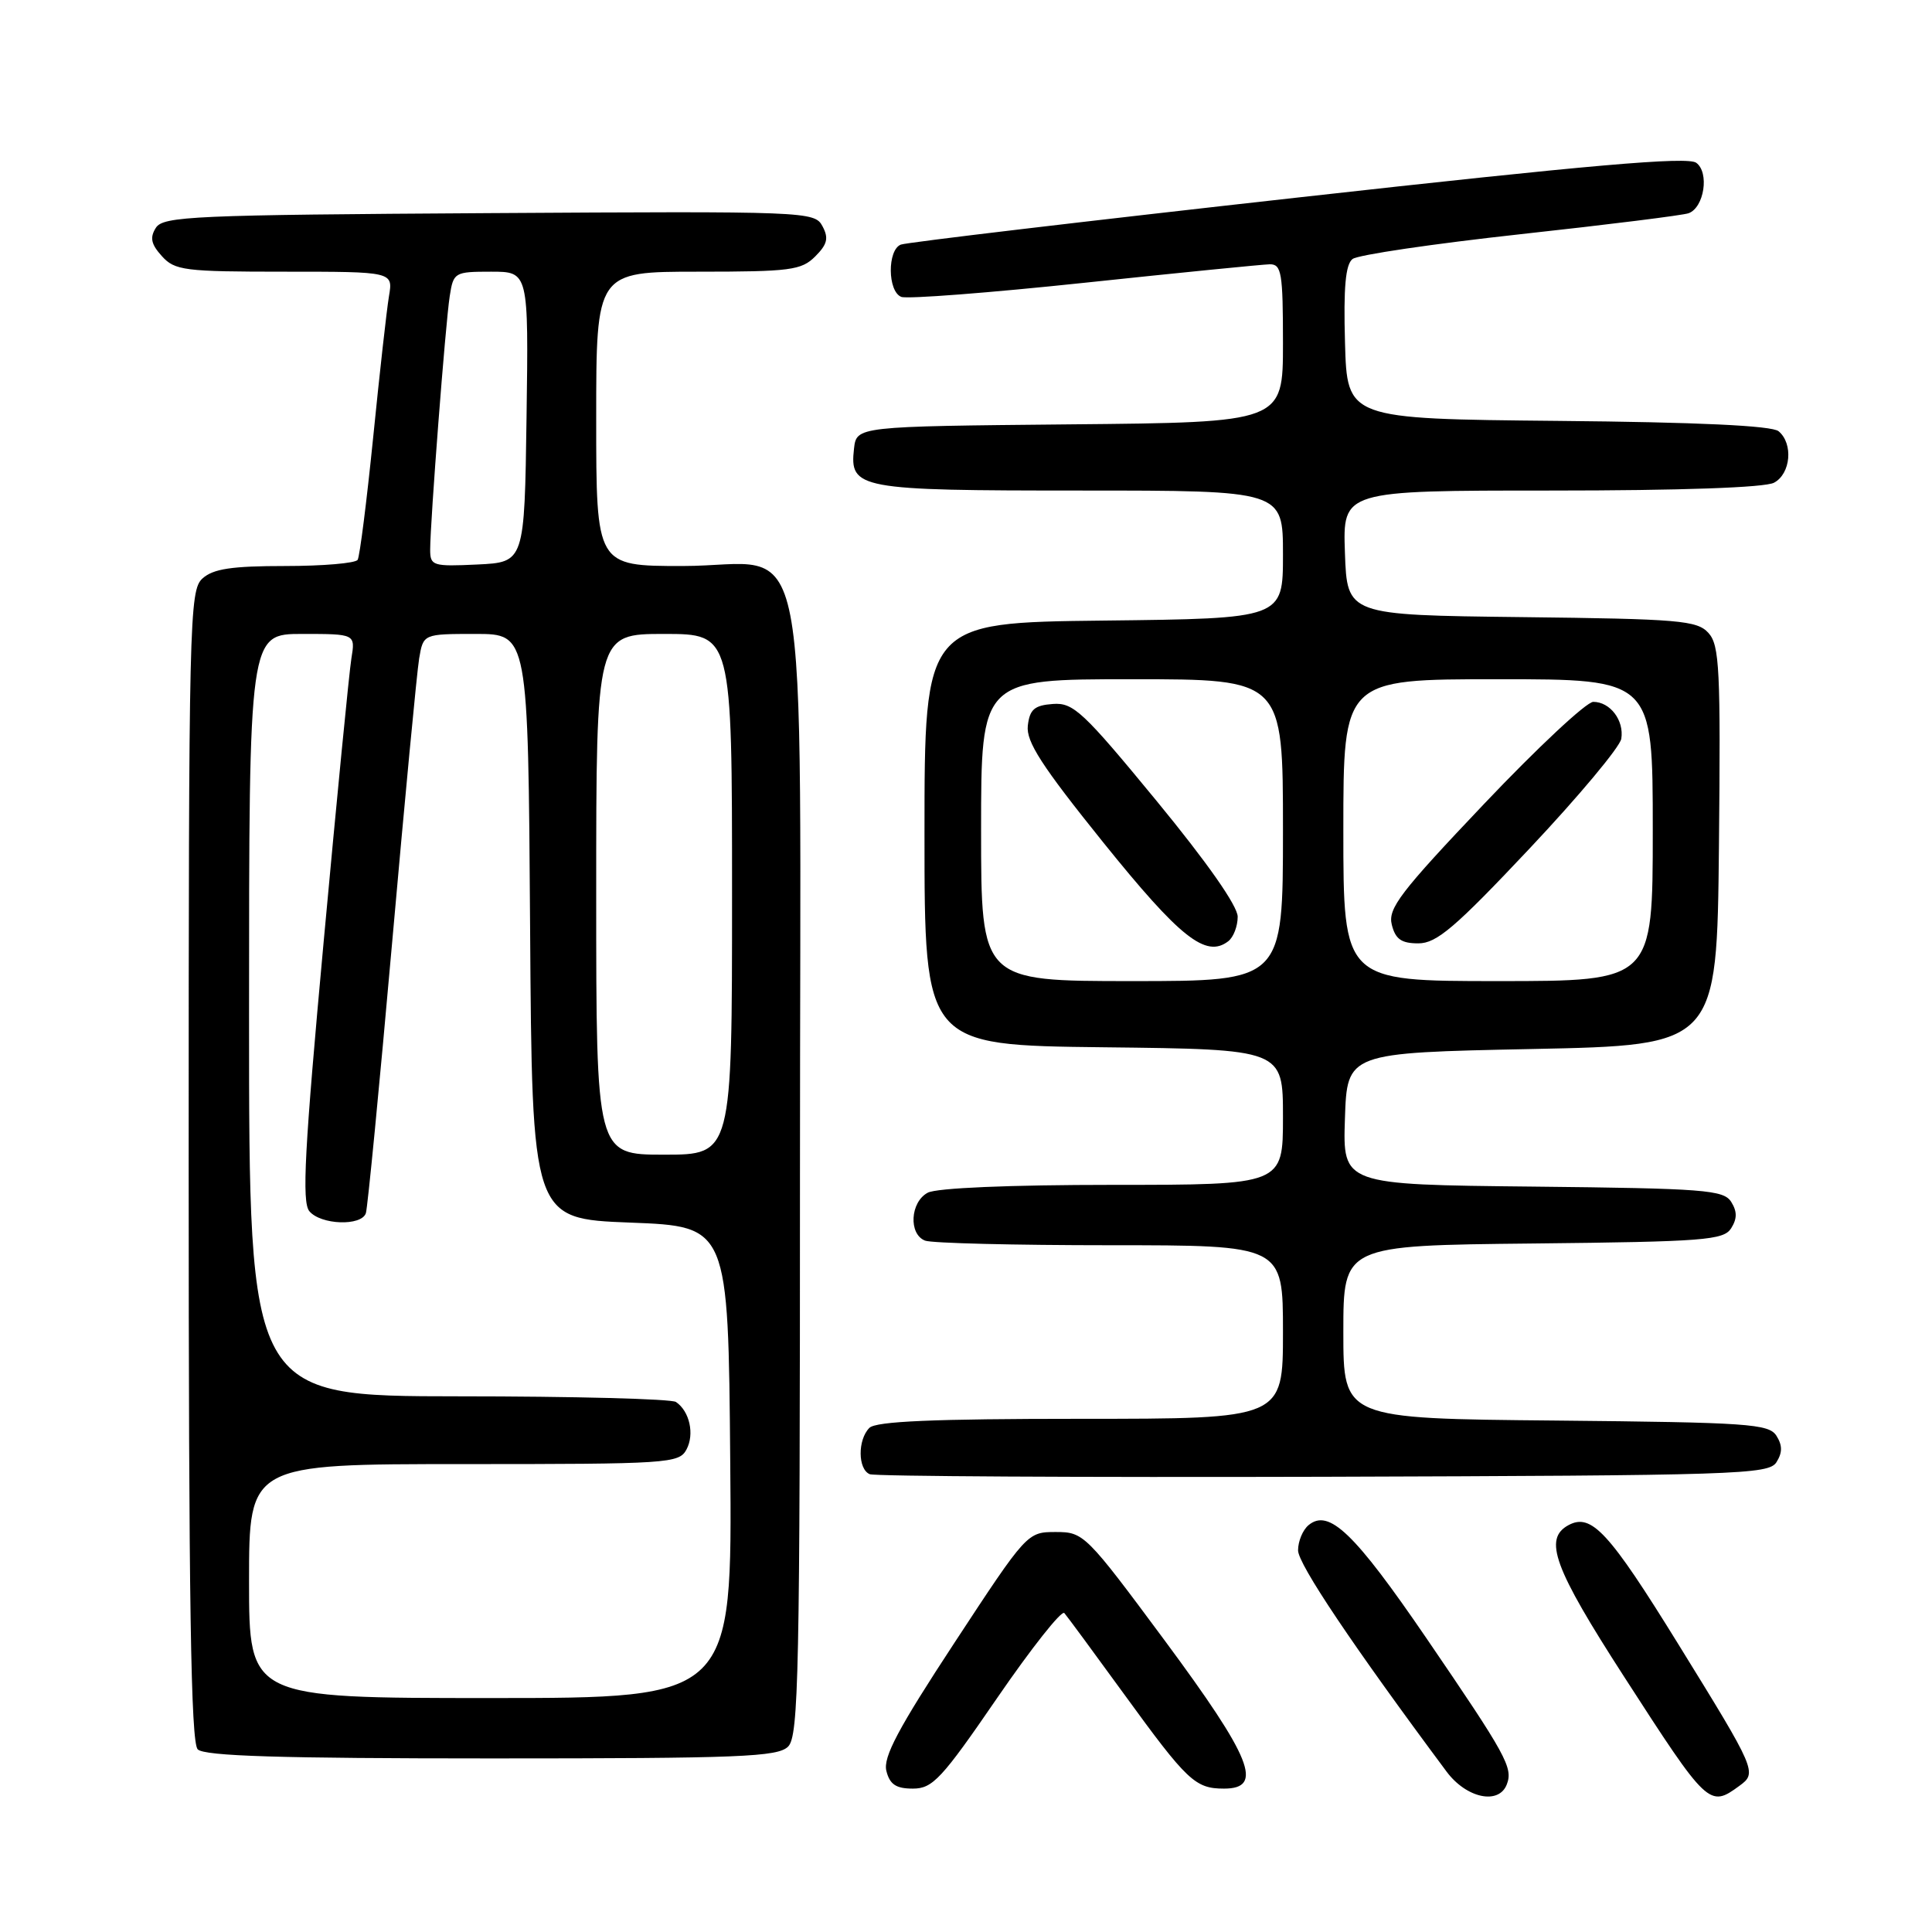 <?xml version="1.0" encoding="UTF-8" standalone="no"?>
<!DOCTYPE svg PUBLIC "-//W3C//DTD SVG 1.1//EN" "http://www.w3.org/Graphics/SVG/1.1/DTD/svg11.dtd" >
<svg xmlns="http://www.w3.org/2000/svg" xmlns:xlink="http://www.w3.org/1999/xlink" version="1.1" viewBox="0 0 256 256">
 <g >
 <path fill="currentColor"
d=" M 199.66 236.44 C 200.51 234.23 199.61 232.60 189.00 217.06 C 179.45 203.09 176.08 199.86 173.39 202.09 C 172.62 202.73 172.00 204.23 172.00 205.43 C 172.00 207.25 179.30 218.12 191.68 234.75 C 194.31 238.28 198.61 239.19 199.66 236.44 Z  M 230.47 236.64 C 232.86 234.90 232.75 234.64 222.39 217.87 C 213.19 202.98 210.87 200.47 207.85 202.08 C 204.47 203.89 205.88 207.73 215.22 222.20 C 226.28 239.34 226.50 239.55 230.47 236.64 Z  M 132.13 224.99 C 136.67 218.38 140.67 213.32 141.03 213.74 C 141.40 214.16 144.96 219.00 148.96 224.50 C 157.32 236.01 158.37 237.00 162.19 237.00 C 167.49 237.00 165.88 232.98 154.34 217.39 C 143.88 203.28 143.60 203.00 139.89 203.00 C 136.12 203.00 136.06 203.06 126.48 217.66 C 119.01 229.04 116.99 232.84 117.45 234.66 C 117.90 236.45 118.73 237.00 120.96 237.00 C 123.58 237.00 124.77 235.72 132.13 224.99 Z  M 104.43 231.43 C 105.83 230.03 106.00 221.75 106.00 155.33 C 106.00 65.76 107.79 75.00 90.43 75.00 C 79.00 75.00 79.00 75.00 79.00 55.50 C 79.00 36.00 79.00 36.00 92.50 36.00 C 104.72 36.00 106.19 35.81 108.02 33.98 C 109.63 32.37 109.83 31.55 108.98 29.97 C 107.94 28.02 106.94 27.98 64.82 28.24 C 25.60 28.48 21.62 28.65 20.65 30.19 C 19.83 31.49 20.02 32.36 21.45 33.94 C 23.16 35.84 24.44 36.00 37.70 36.00 C 52.09 36.00 52.09 36.00 51.54 39.25 C 51.24 41.04 50.30 49.44 49.45 57.93 C 48.59 66.42 47.67 73.73 47.39 74.18 C 47.11 74.63 42.78 75.00 37.77 75.00 C 30.69 75.00 28.25 75.37 26.83 76.65 C 25.09 78.23 25.00 81.96 25.00 154.45 C 25.00 212.35 25.29 230.89 26.20 231.80 C 27.09 232.69 37.12 233.00 65.13 233.00 C 98.09 233.00 103.06 232.80 104.43 231.43 Z  M 235.39 193.75 C 236.19 192.47 236.19 191.53 235.39 190.25 C 234.38 188.66 231.68 188.48 206.14 188.23 C 178.00 187.97 178.00 187.97 178.00 176.50 C 178.00 165.03 178.00 165.03 203.14 164.77 C 225.82 164.53 228.39 164.33 229.39 162.75 C 230.19 161.47 230.19 160.53 229.39 159.25 C 228.39 157.67 225.82 157.47 203.10 157.23 C 177.92 156.97 177.92 156.97 178.21 148.23 C 178.50 139.50 178.50 139.50 203.00 139.00 C 227.50 138.50 227.50 138.50 227.77 112.10 C 228.00 88.69 227.85 85.49 226.38 83.87 C 224.88 82.21 222.53 82.01 201.61 81.77 C 178.50 81.50 178.50 81.50 178.21 73.25 C 177.92 65.00 177.92 65.00 205.53 65.00 C 222.64 65.00 233.87 64.61 235.07 63.96 C 237.29 62.78 237.64 58.77 235.67 57.14 C 234.78 56.40 224.97 55.94 206.42 55.77 C 178.50 55.50 178.50 55.50 178.22 45.40 C 178.01 38.08 178.29 35.03 179.22 34.32 C 179.92 33.77 189.95 32.30 201.50 31.03 C 213.05 29.77 223.07 28.52 223.76 28.25 C 225.82 27.48 226.52 22.85 224.76 21.57 C 223.61 20.72 210.69 21.85 171.99 26.17 C 143.81 29.31 120.13 32.12 119.37 32.41 C 117.56 33.11 117.60 38.63 119.43 39.34 C 120.22 39.64 131.13 38.80 143.68 37.47 C 156.23 36.14 167.29 35.04 168.25 35.02 C 169.81 35.00 170.00 36.16 170.00 45.48 C 170.00 55.97 170.00 55.97 141.75 56.23 C 113.50 56.50 113.50 56.50 113.16 59.45 C 112.56 64.79 113.70 65.00 143.19 65.00 C 170.00 65.00 170.00 65.00 170.00 73.48 C 170.00 81.96 170.00 81.96 146.25 82.23 C 122.50 82.50 122.50 82.50 122.50 110.50 C 122.50 138.50 122.50 138.50 146.25 138.77 C 170.00 139.04 170.00 139.04 170.00 148.02 C 170.00 157.00 170.00 157.00 147.43 157.00 C 133.79 157.00 124.10 157.41 122.93 158.04 C 120.60 159.28 120.37 163.54 122.58 164.39 C 123.45 164.73 134.48 165.00 147.08 165.00 C 170.00 165.00 170.00 165.00 170.00 176.50 C 170.00 188.00 170.00 188.00 143.20 188.00 C 123.69 188.00 116.07 188.33 115.20 189.20 C 113.63 190.77 113.66 194.69 115.25 195.34 C 115.94 195.62 143.00 195.77 175.39 195.68 C 230.28 195.51 234.36 195.38 235.39 193.75 Z  M 33.00 209.50 C 33.00 194.00 33.00 194.00 61.46 194.00 C 88.55 194.00 89.98 193.91 90.96 192.07 C 92.05 190.04 91.38 187.00 89.57 185.77 C 88.98 185.36 76.01 185.02 60.75 185.02 C 33.00 185.00 33.00 185.00 33.00 134.50 C 33.00 84.00 33.00 84.00 40.05 84.00 C 47.09 84.00 47.09 84.00 46.56 87.25 C 46.27 89.04 44.62 105.91 42.89 124.74 C 40.35 152.37 39.98 159.27 40.99 160.49 C 42.50 162.31 47.90 162.50 48.48 160.75 C 48.71 160.06 50.27 143.97 51.95 125.00 C 53.63 106.03 55.24 89.04 55.54 87.25 C 56.09 84.00 56.09 84.00 63.03 84.00 C 69.98 84.00 69.98 84.00 70.24 122.75 C 70.50 161.50 70.50 161.50 83.50 162.00 C 96.50 162.50 96.50 162.50 96.76 193.75 C 97.03 225.00 97.03 225.00 65.01 225.00 C 33.00 225.00 33.00 225.00 33.00 209.50 Z  M 79.00 118.50 C 79.00 84.00 79.00 84.00 88.00 84.00 C 97.00 84.00 97.00 84.00 97.00 118.50 C 97.00 153.00 97.00 153.00 88.00 153.00 C 79.00 153.00 79.00 153.00 79.00 118.50 Z  M 57.00 72.83 C 57.00 69.21 59.03 42.82 59.59 39.25 C 60.08 36.09 60.22 36.00 65.07 36.00 C 70.04 36.00 70.04 36.00 69.77 55.25 C 69.50 74.50 69.50 74.50 63.25 74.80 C 57.34 75.08 57.00 74.97 57.00 72.83 Z  M 130.00 110.00 C 130.00 90.00 130.00 90.00 150.00 90.00 C 170.00 90.00 170.00 90.00 170.00 110.00 C 170.00 130.00 170.00 130.00 150.00 130.00 C 130.00 130.00 130.00 130.00 130.00 110.00 Z  M 164.00 121.47 C 164.00 120.05 159.95 114.27 153.25 106.12 C 143.50 94.27 142.22 93.07 139.50 93.28 C 137.07 93.46 136.44 94.00 136.19 96.16 C 135.95 98.27 138.03 101.49 146.19 111.63 C 156.37 124.27 159.80 126.99 162.75 124.72 C 163.44 124.19 164.00 122.73 164.00 121.47 Z  M 178.00 110.00 C 178.00 90.00 178.00 90.00 198.50 90.00 C 219.00 90.00 219.00 90.00 219.00 110.00 C 219.00 130.00 219.00 130.00 198.50 130.00 C 178.00 130.00 178.00 130.00 178.00 110.00 Z  M 202.67 112.44 C 209.18 105.53 214.65 98.98 214.83 97.89 C 215.22 95.46 213.35 93.00 211.12 93.00 C 210.21 93.00 203.70 99.09 196.64 106.53 C 185.54 118.22 183.88 120.39 184.42 122.53 C 184.90 124.45 185.69 125.00 187.94 125.00 C 190.36 125.00 192.80 122.92 202.67 112.44 Z "/>
</g>
</svg>